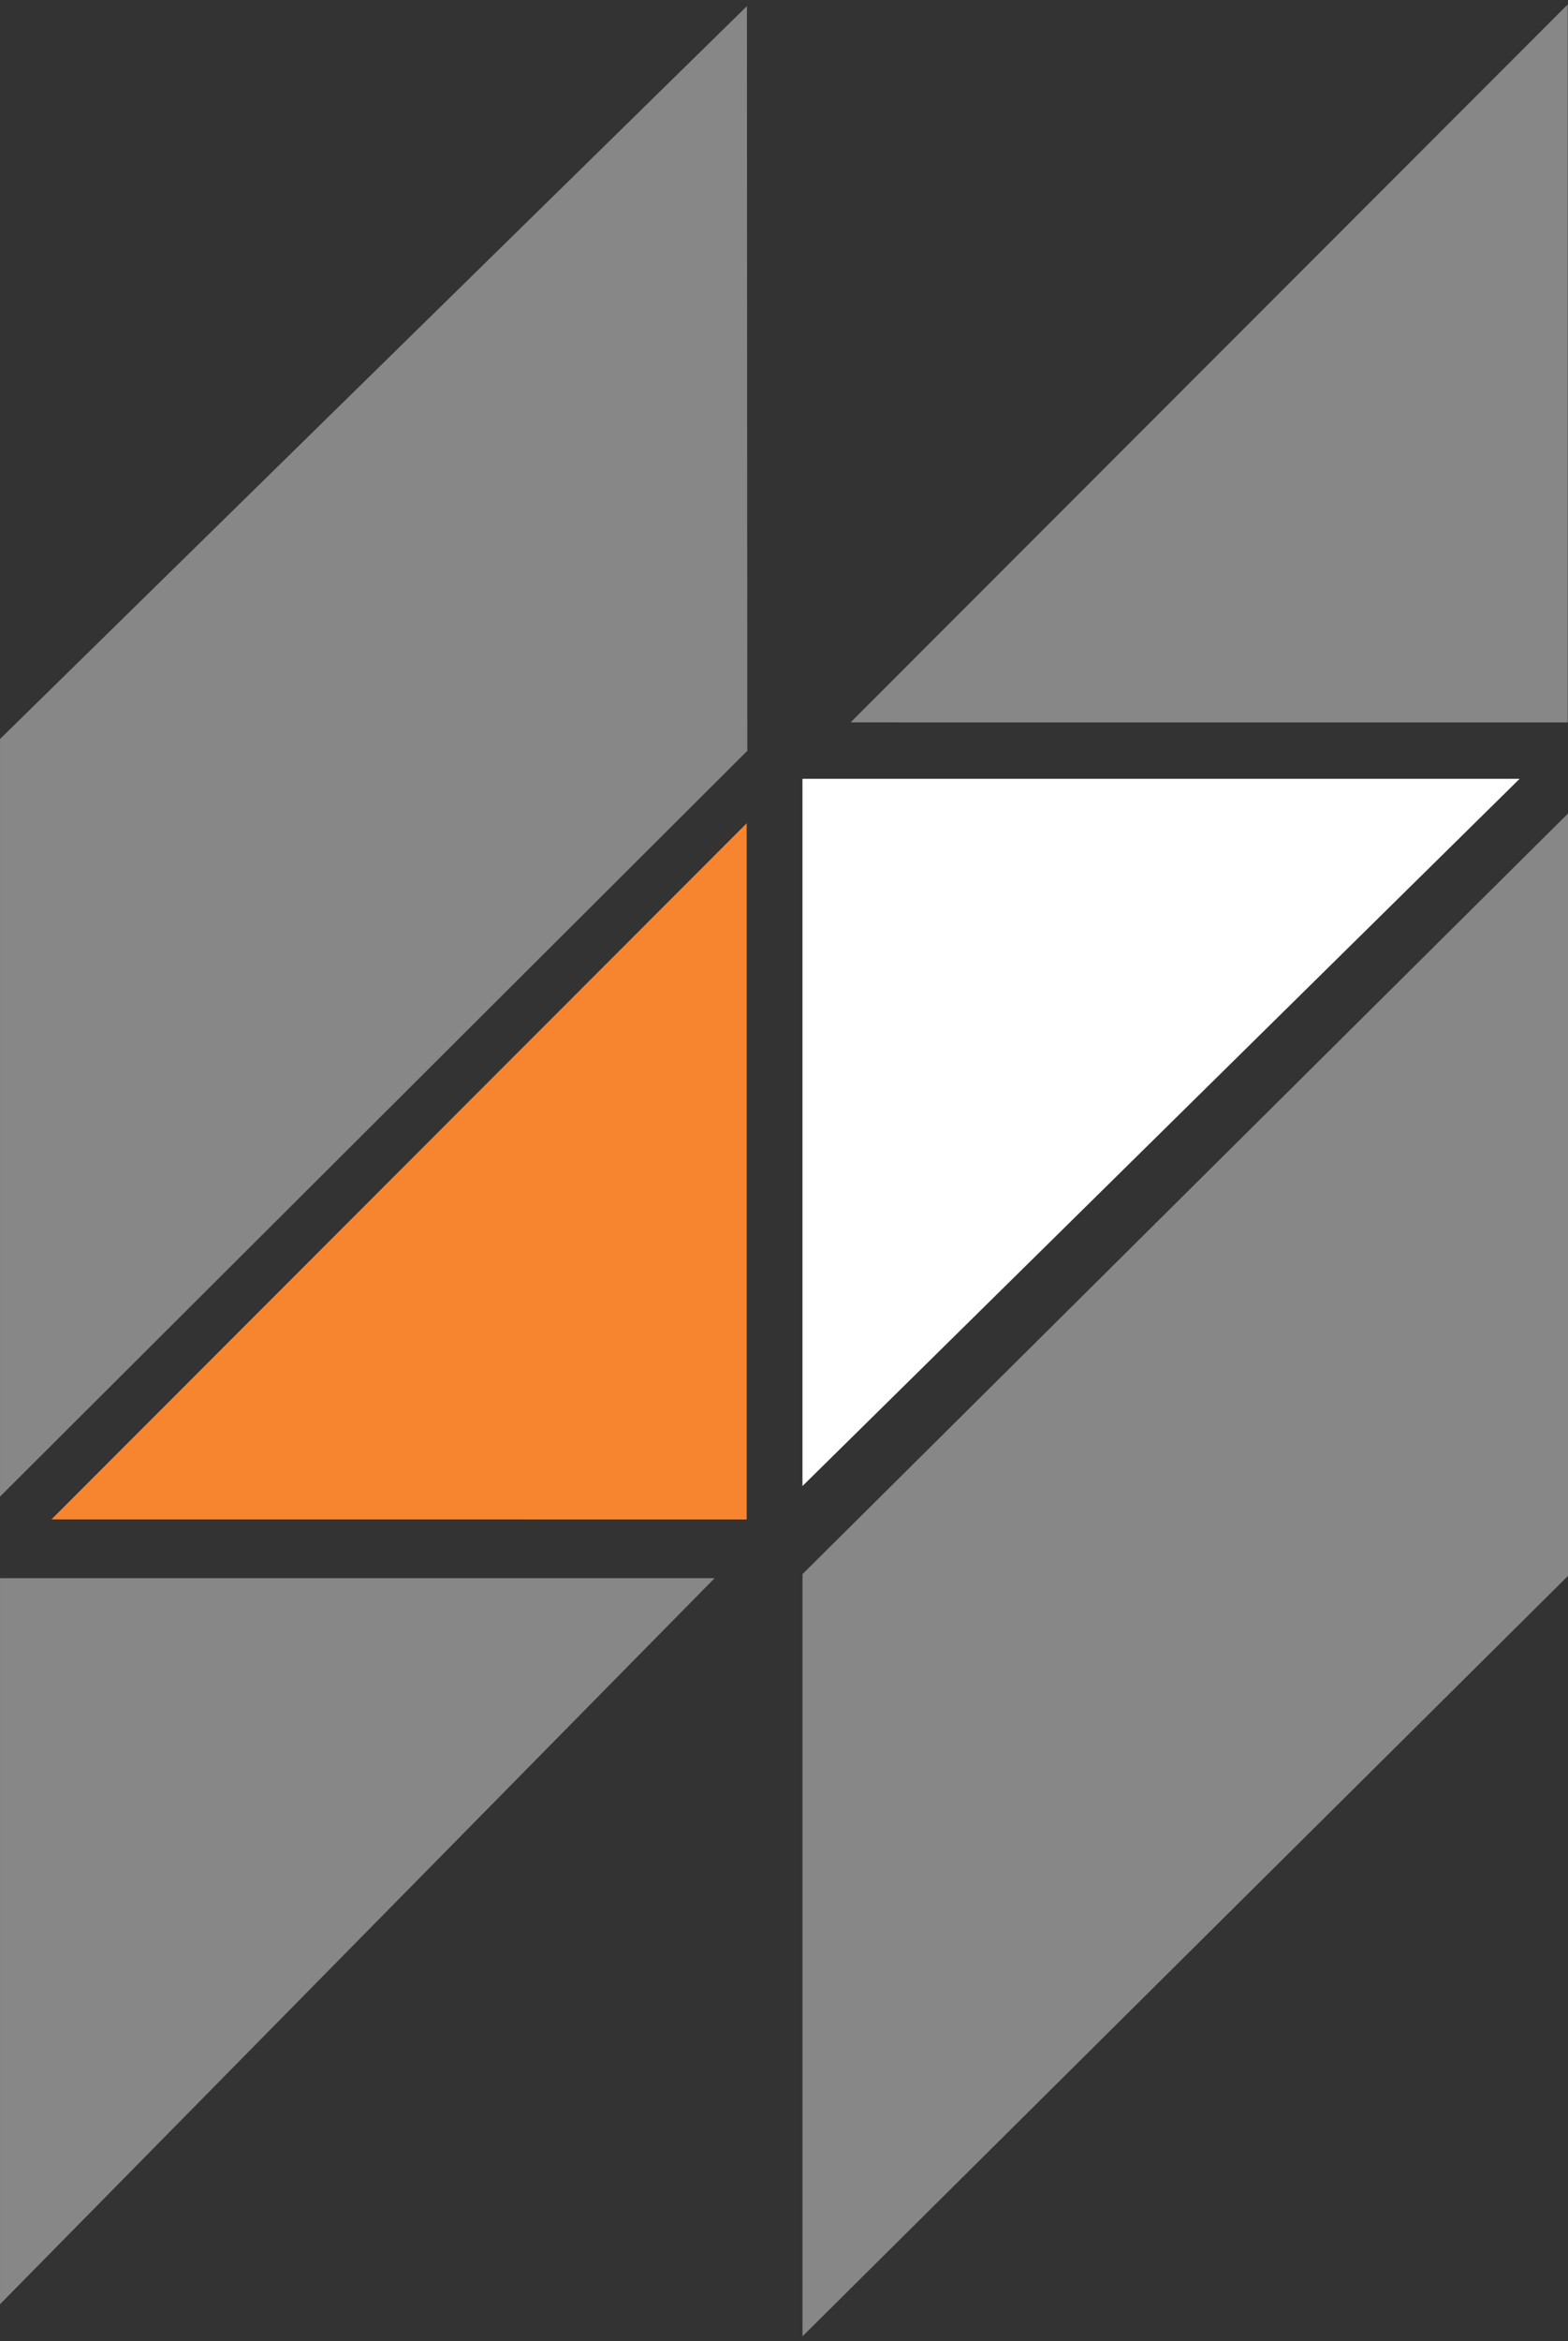 <svg width="256" height="382" xmlns="http://www.w3.org/2000/svg" preserveAspectRatio="xMidYMid"><rect width="100%" height="100%" fill="#333333" stroke="none"/><path d="M131.015 127.065l117.088.003-117.088 115.396V127.065" fill="#FFF"/><path d="M.002 257.489h116.672L.002 375.955V257.489M.001 120.581L121.948 1l.061 121.501L.001 244.185V120.581m256 12.152v124.388L131.02 381.188V256.832l124.981-124.099zm-.044-14.864l-117.087-.003L255.957.723v117.146" fill="#878787"/><path d="M121.909 247.908l-113.513-.003L121.909 134.32v113.588" fill="#F7852F"/></svg>